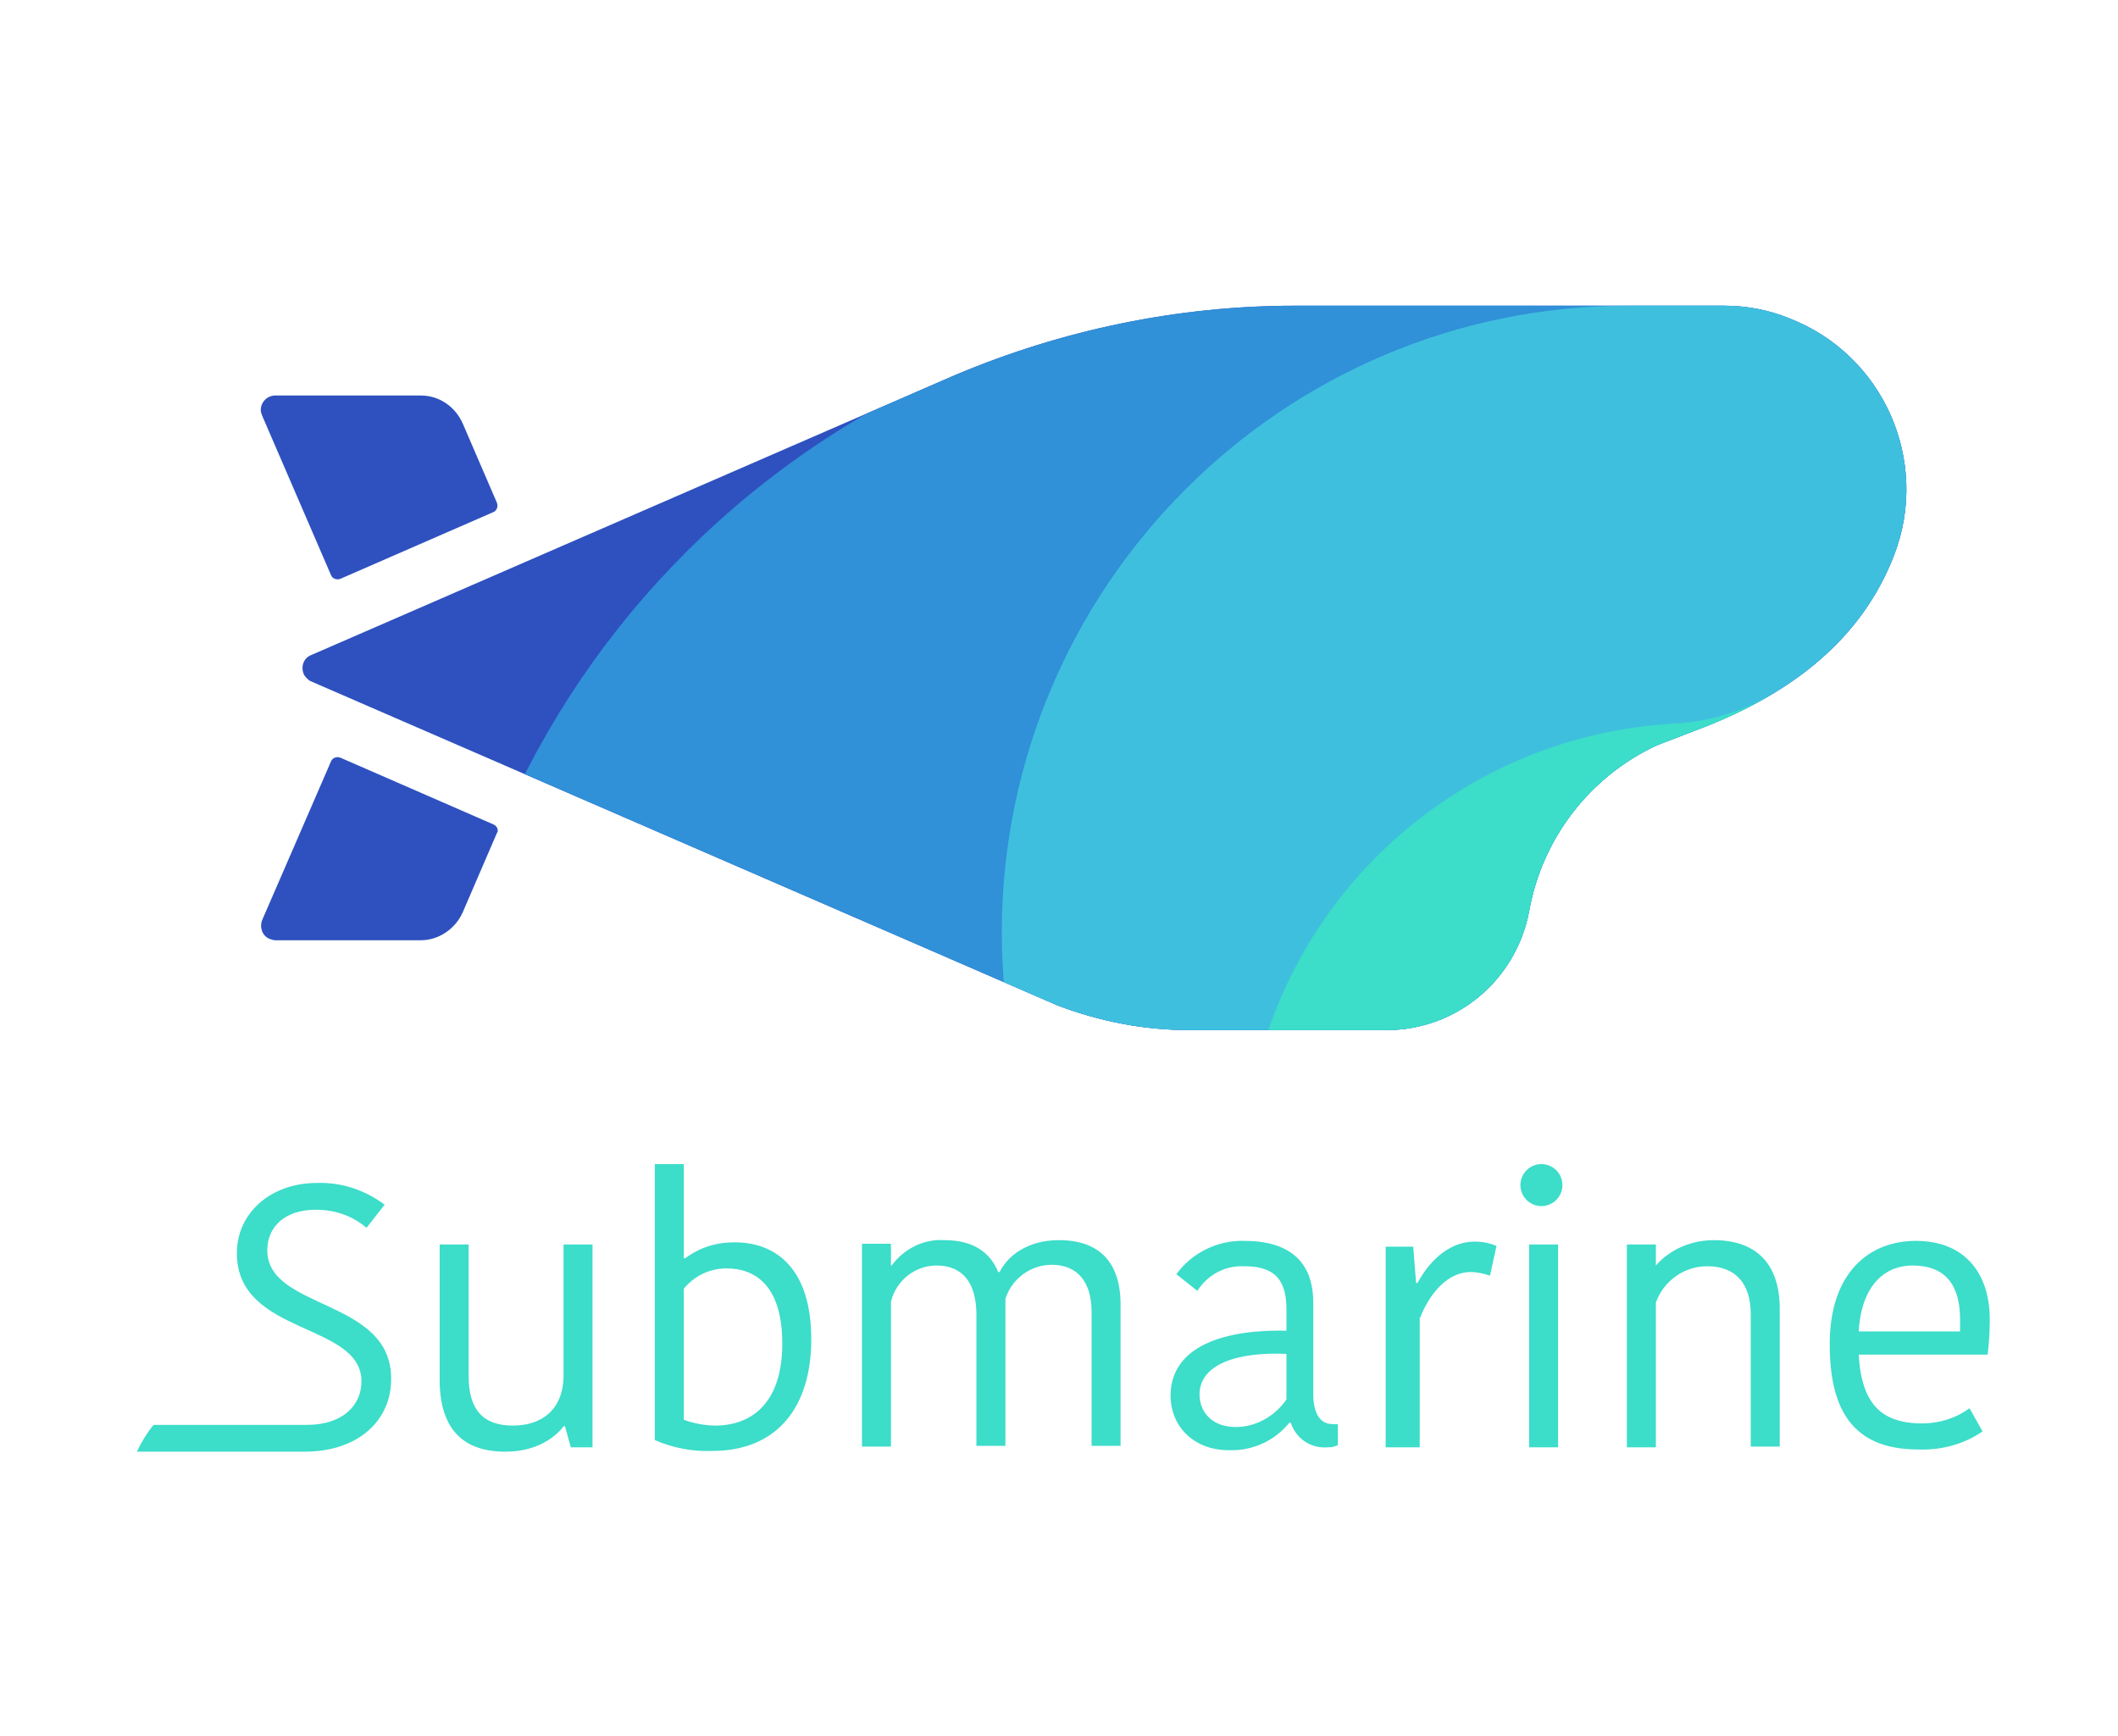 <?xml version="1.0" encoding="utf-8"?>
<!-- Generator: Adobe Illustrator 23.0.0, SVG Export Plug-In . SVG Version: 6.00 Build 0)  -->
<svg version="1.1" id="图层_1" xmlns="http://www.w3.org/2000/svg" xmlns:xlink="http://www.w3.org/1999/xlink" x="0px" y="0px"
	 viewBox="0 0 292.4 239.7" style="enable-background:new 0 0 292.4 239.7;" xml:space="preserve">
<style type="text/css">
	.st0{fill:#2E51BF;}
	.st1{fill:#3CDDC9;}
	.st2{fill:none;}
	.st3{clip-path:url(#SVGID_2_);}
	.st4{fill:#3090D8;}
	.st5{fill:#3FBFDE;}
</style>
<title>LOGO 3</title>
<path class="st0" d="M68.1,113.8L47,104.6c-0.5-0.2-1.1,0-1.3,0.5c0,0,0,0,0,0l0,0L36.2,127c-0.4,1,0,2.2,1,2.6
	c0.3,0.1,0.5,0.2,0.8,0.2h20.1c2.5,0,4.8-1.6,5.8-3.9l4.7-10.9C68.9,114.6,68.6,114,68.1,113.8C68.1,113.8,68.1,113.8,68.1,113.8
	L68.1,113.8z"/>
<path class="st0" d="M45.7,79.4c0.2,0.5,0.8,0.7,1.3,0.5l0,0l21.1-9.2c0.5-0.2,0.7-0.8,0.5-1.3l0,0l-4.7-10.9
	c-1-2.3-3.2-3.9-5.8-3.9H38c-1.1,0-2,0.9-2,2c0,0.3,0.1,0.5,0.2,0.8L45.7,79.4z"/>
<path class="st1" d="M60.7,171.8h4V190c0,4.6,2,6.8,6.1,6.8s6.9-2.3,7-6.7v-18.3h4v28h-3l-0.8-2.9h-0.2c-0.8,1.1-3.3,3.5-8,3.5
	c-5.8,0-8.9-3-9.1-9.4L60.7,171.8z"/>
<path class="st1" d="M90.4,160.7h4v13h0.2c2-1.5,4.3-2.2,6.8-2.2c5.9,0,10.6,3.8,10.6,13.4c0,9.1-4.5,15.4-13.7,15.4
	c-2.7,0.1-5.4-0.4-7.9-1.5L90.4,160.7z M108,185.5c0-8.1-3.8-10.4-7.7-10.4c-2.3,0-4.4,1-5.9,2.8V196c1.4,0.5,2.9,0.8,4.5,0.8
	C104.4,196.7,108,193,108,185.5z"/>
<path class="st1" d="M181.3,179.8v12.6c0,2.5,0.8,4.2,2.7,4.2h0.7v2.9c-0.4,0.2-0.9,0.3-1.4,0.3c-2.3,0.2-4.4-1.2-5.1-3.4H178
	c-2,2.5-5.1,3.9-8.3,3.8c-5.2,0-8.1-3.6-8.1-7.5c0-6.2,6.1-9.2,16-9v-3c0-4.6-2.2-5.9-5.9-5.9c-2.6-0.1-5,1.2-6.4,3.4l-2.9-2.3
	c2.2-3,5.7-4.7,9.4-4.6C177.8,171.3,181.3,174,181.3,179.8z M177.6,186.9c-6.7-0.3-12,1.4-12,5.6c0,2.5,1.8,4.5,5,4.5
	c2.8,0,5.4-1.5,7-3.8V186.9z"/>
<path class="st1" d="M212.8,160.7c1.6,0,2.9,1.3,2.9,2.9s-1.3,2.9-2.9,2.9s-2.9-1.3-2.9-2.9C209.9,162,211.2,160.7,212.8,160.7
	C212.8,160.7,212.8,160.7,212.8,160.7z M211.1,171.8h4v28h-4V171.8z"/>
<path class="st1" d="M273.7,197.6c-2.6,1.8-5.7,2.6-8.8,2.5c-8,0-12.3-4.1-12.3-14.5c0-10.1,5.6-14.3,11.9-14.3
	c6.6,0,10.2,4.3,10.2,10.9c0,1.6-0.1,3.2-0.3,4.8h-17.8c0.4,6.9,3.2,9.5,8.8,9.5c2.3,0,4.6-0.7,6.5-2.1L273.7,197.6z M256.6,183.8
	h14c0-0.6,0-1.2,0-1.6c0-4.8-2-7.5-6.6-7.5C260.5,174.7,257,177.1,256.6,183.8L256.6,183.8z"/>
<path class="st1" d="M146.2,171.2c-4.4,0-7.1,2.2-8.2,4.4h-0.2c-1-2.5-3.2-4.4-7.4-4.4c-2.9-0.2-5.6,1.2-7.3,3.5H123v-3h-4v28h4v-20
	c0.7-2.9,3.3-5,6.3-5c3.6,0,5.5,2.4,5.5,6.8v18.1h4v-20.3c0.9-2.8,3.5-4.7,6.4-4.7c3.4,0,5.5,2.2,5.5,6.5v18.5h4v-19.2
	C154.8,174.3,151.8,171.2,146.2,171.2z"/>
<path class="st1" d="M236.6,171.2c-3,0-6,1.2-8,3.5l0,0v-2.9h-4v28h4v-20c1.1-3,3.9-5,7.1-5c3.9,0,6,2.4,6,6.6v18.3h4v-19.3
	C245.6,174.2,242.2,171.2,236.6,171.2z"/>
<path class="st1" d="M191.2,172.1h3.9l0.4,5h0.2c1.9-3.5,4.7-5.7,7.9-5.7c1,0,2.1,0.2,3,0.6l-0.9,4.1c-0.9-0.3-1.8-0.5-2.7-0.5
	c-2.3,0-5.1,1.7-7,6.4v17.8h-4.7V172.1z"/>
<path class="st1" d="M36.9,172.6c0-3.3,2.5-5.6,6.7-5.6c2.6,0,5,0.8,7,2.5l2.5-3.2c-2.7-2-5.9-3.1-9.3-3c-6.5,0-11.1,4.2-11.1,9.7
	c0,11.4,17.2,9.5,17.2,17.7c0,3.3-2.6,6-7.5,6H21.2c-0.9,1.1-1.7,2.4-2.3,3.7H42c7.7,0,12-4.5,12-10
	C54.1,179.2,36.9,180.9,36.9,172.6z"/>
<path class="st0" d="M238,42.2h-59.2c-16.1,0-32.1,3.3-47,9.6l0,0l-89,38.7c-1,0.5-1.3,1.7-0.8,2.7c0,0,0,0,0,0
	c0.2,0.3,0.5,0.6,0.8,0.8L146,138.8c5.8,2.2,11.9,3.4,18.1,3.4h27.3c9.7,0,17.9-6.9,19.7-16.4l0,0c1.8-10.1,8.4-18.6,17.6-22.9l0,0
	l5.2-2c12.4-4.6,22.4-11.8,27.2-23.3l0.4-1c5-13-1.5-27.7-14.6-32.7C244.2,42.8,241.1,42.2,238,42.2L238,42.2z"/>
<path class="st2" d="M238,42.2h-59.2c-16.1,0-32.1,3.3-47,9.6l0,0l-89,38.7c-1,0.5-1.3,1.7-0.8,2.7c0,0,0,0,0,0
	c0.2,0.3,0.5,0.6,0.8,0.8l100.6,43.6l2.7,1.1c5.8,2.2,11.9,3.4,18.1,3.4h27.3c9.7,0,17.9-6.9,19.7-16.4l0,0
	c1.8-10.1,8.4-18.6,17.6-22.9l0,0l5.2-2c12.4-4.6,22.4-11.8,27.2-23.3l0.4-1c5-13-1.5-27.7-14.6-32.7
	C244.2,42.8,241.1,42.2,238,42.2L238,42.2z"/>
<path class="st2" d="M238,42.2h-59.2c-16.1,0-32.1,3.3-47,9.6l0,0l-89,38.7c-1,0.5-1.3,1.7-0.8,2.7c0,0,0,0,0,0
	c0.2,0.3,0.5,0.6,0.8,0.8l100.6,43.6l2.7,1.1c5.8,2.2,11.9,3.4,18.1,3.4h27.3c9.7,0,17.9-6.9,19.7-16.4l0,0
	c1.8-10.1,8.4-18.6,17.6-22.9l0,0l5.2-2c12.4-4.6,22.4-11.8,27.2-23.3l0.4-1c5-13-1.5-27.7-14.6-32.7
	C244.2,42.8,241.1,42.2,238,42.2L238,42.2z"/>
<g>
	<defs>
		<path id="SVGID_1_" d="M238,42.2h-59.2c-16.1,0-32.1,3.3-47,9.6l0,0l-89,38.7c-1,0.5-1.3,1.7-0.8,2.7c0,0,0,0,0,0
			c0.2,0.3,0.5,0.6,0.8,0.8L146,138.8c5.8,2.2,11.9,3.4,18.1,3.4h27.3c9.7,0,17.9-6.9,19.7-16.4l0,0c1.8-10.1,8.4-18.6,17.6-22.9
			l0,0l5.2-2c12.4-4.6,22.4-11.8,27.2-23.3l0.4-1c5-13-1.5-27.7-14.6-32.7C244.2,42.8,241.1,42.2,238,42.2L238,42.2z"/>
	</defs>
	<clipPath id="SVGID_2_">
		<use xlink:href="#SVGID_1_"  style="overflow:visible;"/>
	</clipPath>
	<g class="st3">
		<path class="st4" d="M299.3,41.2H177C110.8,42.5,58.2,97.3,59.6,163.5c1.3,66.2,56.1,118.8,122.3,117.4
			c66.2-1.3,118.8-56.1,117.4-122.3c-0.2-9.9-1.6-19.8-4.3-29.4h4.3L299.3,41.2z"/>
		<path class="st5" d="M279.3,61.6V42.2h-54.5c-47.7,0-86.4,38.7-86.5,86.4c0,47.7,38.7,86.4,86.4,86.5s86.4-38.7,86.5-86.4
			C311.3,102.6,299.5,78,279.3,61.6z"/>
		<path class="st2" d="M238,42.2h-59.2c-16.1,0-32.1,3.3-47,9.6l0,0l-89,38.7c-1,0.5-1.3,1.7-0.8,2.7c0,0,0,0,0,0
			c0.2,0.3,0.5,0.6,0.8,0.8l100.6,43.6l2.7,1.1c5.8,2.2,11.9,3.4,18.1,3.4h27.3c9.7,0,17.9-6.9,19.7-16.4l0,0
			c1.8-10.1,8.4-18.6,17.6-22.9l0,0l5.2-2c12.4-4.6,22.4-11.8,27.2-23.3l0.4-1c5-13-1.5-27.7-14.6-32.7
			C244.2,42.8,241.1,42.2,238,42.2L238,42.2z"/>
		<path class="st1" d="M243.8,96.3c-4,2.2-8.4,3.4-12.9,3.6l0,0c-25.5,1.5-47.5,18.2-55.8,42.3h1.7c-11.6,33,5.7,69.1,38.7,80.7
			s69.1-5.7,80.7-38.7c2.4-6.8,3.6-14,3.6-21.2C299.8,128.2,241.4,97.8,243.8,96.3z"/>
		<path class="st2" d="M238,42.2h-59.2c-16.1,0-32.1,3.3-47,9.6l0,0l-89,38.7c-1,0.5-1.3,1.7-0.8,2.7c0,0,0,0,0,0
			c0.2,0.3,0.5,0.6,0.8,0.8l100.6,43.6l2.7,1.1c5.8,2.2,11.9,3.4,18.1,3.4h27.3c9.7,0,17.9-6.9,19.7-16.4l0,0
			c1.8-10.1,8.4-18.6,17.6-22.9l0,0l5.2-2c12.4-4.6,22.4-11.8,27.2-23.3l0.4-1c5-13-1.5-27.7-14.6-32.7
			C244.2,42.8,241.1,42.2,238,42.2L238,42.2z"/>
	</g>
</g>
</svg>
